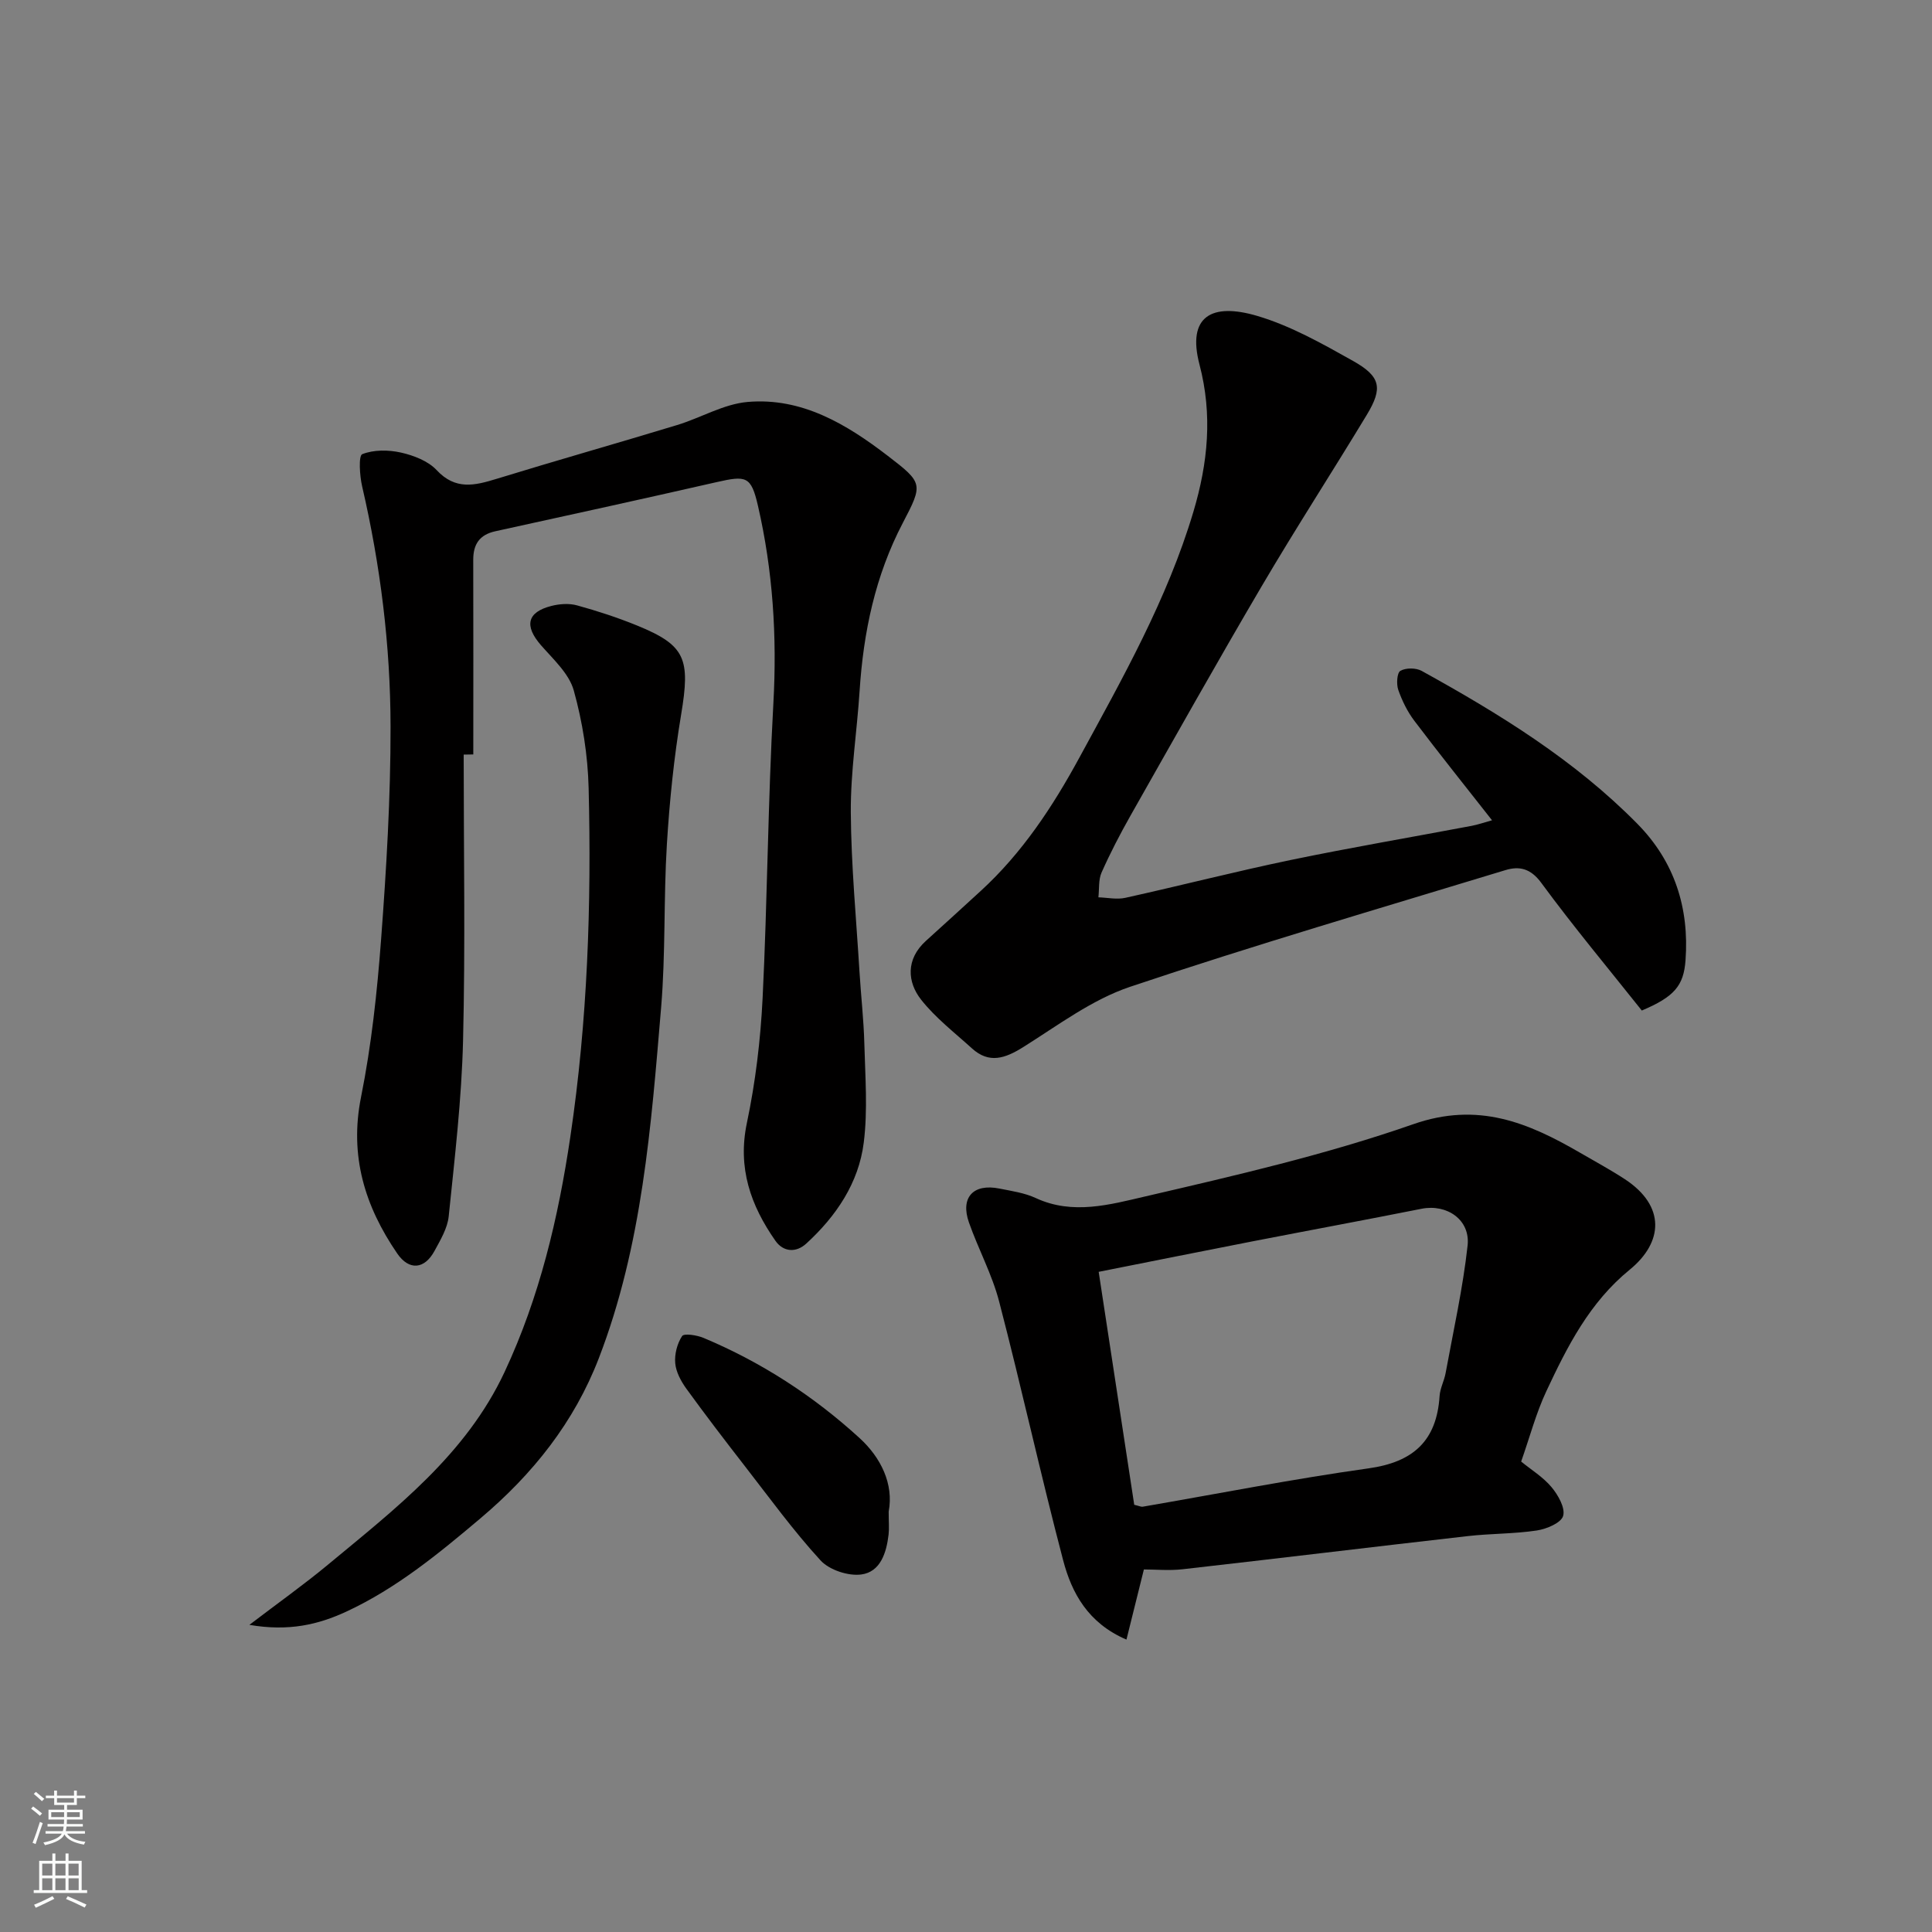 <svg enable-background="new 0 0 400 400" viewBox="0 0 400 400" xmlns="http://www.w3.org/2000/svg"><rect x="0" y="0" width="400" height="400" fill="#808080" stroke="none"/><g fill="#010000"><path d="m96 156.23c0 19.75.35 39.52-.13 59.26-.3 12.13-1.73 24.24-2.97 36.33-.25 2.47-1.71 4.9-2.94 7.17-2.07 3.82-5.27 4.11-7.72.53-6.7-9.78-9.93-20.2-7.49-32.39 2.15-10.72 3.33-21.7 4.15-32.62 1.1-14.66 1.98-29.38 1.96-44.07-.02-16.74-2.09-33.36-5.88-49.73-.52-2.22-.77-6.37.02-6.68 2.38-.94 5.44-.91 8.02-.33 2.64.6 5.62 1.74 7.39 3.64 3.89 4.17 7.87 3.19 12.4 1.8 12.42-3.82 24.92-7.35 37.35-11.13 4.92-1.49 9.65-4.36 14.62-4.79 11.23-.97 20.48 4.6 29.03 11.16 7.31 5.61 7.33 5.82 3.1 13.9-5.71 10.92-8.15 22.61-8.94 34.79-.54 8.37-1.87 16.73-1.82 25.08.07 11.03 1.13 22.06 1.8 33.08.3 4.93.87 9.86 1 14.79.18 6.85.73 13.8-.12 20.55-1.05 8.36-5.71 15.23-11.9 20.9-2.11 1.94-4.75 1.76-6.39-.58-5.12-7.32-7.87-15.08-5.9-24.42 1.78-8.46 2.82-17.16 3.25-25.81 1-20.34 1.1-40.73 2.23-61.06.77-13.85-.1-27.47-3.2-40.91-1.42-6.16-2.43-6.26-8.6-4.86-15.23 3.47-30.5 6.82-45.76 10.16-3.29.72-4.59 2.7-4.58 5.93.04 13.43.01 26.86.01 40.28-.66.02-1.32.02-1.99.03z"/><path d="m339.92 209.22c-6.89-8.66-14.14-17.35-20.82-26.44-2.21-3.01-4.56-3.5-7.42-2.63-25.95 7.9-52.01 15.52-77.72 24.16-7.88 2.65-14.93 7.98-22.11 12.48-3.74 2.34-7.06 3.51-10.64.25-3.6-3.27-7.55-6.31-10.52-10.09-2.82-3.59-3.22-8.33 1.02-12.16 3.8-3.43 7.58-6.89 11.35-10.34 8.58-7.86 14.91-17.47 20.39-27.55 8.96-16.47 18.23-32.83 23.64-50.98 3-10.08 3.99-20.01 1.25-30.45-2.62-10.02 2.55-12.85 11.97-10.06 6.93 2.05 13.46 5.75 19.83 9.32 5.75 3.23 6.18 5.63 2.84 11.16-7.17 11.86-14.71 23.49-21.73 35.43-9.26 15.75-18.2 31.68-27.21 47.58-2.16 3.82-4.19 7.73-5.97 11.74-.67 1.51-.46 3.42-.66 5.14 1.87.06 3.83.5 5.6.1 11.43-2.53 22.78-5.45 34.23-7.83 12.44-2.58 24.97-4.71 37.46-7.07 1.26-.24 2.49-.67 4.21-1.15-5.52-7.03-10.89-13.73-16.08-20.59-1.44-1.9-2.54-4.15-3.33-6.4-.42-1.19-.27-3.54.43-3.95 1.13-.65 3.23-.64 4.41.01 16.08 8.88 31.69 18.48 44.69 31.69 7.67 7.8 10.73 17.39 9.94 28.22-.38 5.3-2.35 7.57-9.05 10.41z"/><path d="m233.22 339.46c-7.95-3.41-11.32-9.62-13.11-16.43-4.67-17.78-8.61-35.74-13.24-53.53-1.46-5.63-4.32-10.88-6.26-16.4-1.82-5.18.9-8.11 6.31-7.02 2.55.51 5.22.89 7.54 1.97 7.63 3.54 15.36 1.35 22.61-.33 18.68-4.34 37.48-8.66 55.54-14.97 13.42-4.69 23.78-.32 34.54 5.92 3.1 1.8 6.26 3.51 9.26 5.47 8.46 5.55 7.96 13.06 1.01 18.73-8.34 6.8-12.92 15.89-17.28 25.19-2.12 4.53-3.41 9.45-5.2 14.54 2.1 1.72 4.56 3.22 6.3 5.31 1.36 1.63 2.87 4.3 2.39 5.95-.42 1.44-3.42 2.7-5.44 3.01-4.71.71-9.54.62-14.28 1.16-19.7 2.24-39.38 4.64-59.09 6.87-2.76.31-5.59.04-7.99.04-1.27 5.07-2.38 9.57-3.61 14.52zm1.61-27.91c1.12.27 1.45.45 1.74.4 15.58-2.68 31.11-5.75 46.76-7.94 9.25-1.29 14.12-5.68 14.72-14.97.1-1.59.94-3.12 1.24-4.71 1.61-8.8 3.58-17.57 4.56-26.45.59-5.37-4.31-8.65-9.52-7.62-11.66 2.32-23.35 4.48-35.02 6.75-10.36 2.02-20.7 4.1-31.84 6.31 2.5 16.41 4.95 32.47 7.36 48.23z"/><path d="m51.63 336.41c6.18-4.71 11.35-8.38 16.22-12.42 14.03-11.64 28.62-22.81 36.63-39.96 7.24-15.49 11.11-31.86 13.61-48.72 3.56-23.96 4.38-48.03 3.78-72.16-.17-6.78-1.26-13.68-3.08-20.21-.98-3.49-4.25-6.45-6.8-9.37-3.46-3.98-2.89-6.82 2.14-8.11 1.7-.44 3.7-.58 5.35-.12 4.22 1.16 8.41 2.53 12.45 4.18 10.03 4.1 11.02 6.87 9.09 18.43-1.48 8.87-2.4 17.87-2.95 26.85-.69 11.24-.25 22.56-1.19 33.77-2.07 24.58-3.9 49.26-12.89 72.61-5.12 13.29-13.65 24-24.55 33.2-8.68 7.33-17.37 14.47-27.72 19.28-5.83 2.7-11.92 4.15-20.09 2.75z"/><path d="m183.99 312.96c0 2.11.13 3.46-.02 4.77-.44 3.75-1.68 7.72-5.65 8.25-2.69.36-6.61-.93-8.43-2.91-5.63-6.14-10.55-12.93-15.68-19.53-4.11-5.29-8.18-10.61-12.11-16.03-1.11-1.54-2.14-3.45-2.3-5.27-.17-1.86.4-4.07 1.42-5.62.4-.61 3.05-.2 4.42.37 11.99 5.02 22.82 12.05 32.36 20.78 4.38 4.01 7.07 9.5 5.99 15.19z"/></g><path d="m6.44 374.46.42-.45c.65.47 1.27.95 1.85 1.44l-.45.49c-.65-.56-1.25-1.06-1.82-1.48m.93 7.33-.63-.26c.55-1.36 1.05-2.8 1.52-4.33.19.1.38.19.59.27-.46 1.29-.95 2.73-1.48 4.32m-.38-10.38.44-.42c.43.34 1.01.82 1.74 1.44l-.49.49c-.53-.51-1.09-1.01-1.69-1.51m2.5.35h1.72v-1.04h.59v1.04h3.52v-1.04h.59v1.04h1.75v.53h-1.75v1.42h-2.03v.97h3.22v2.03h-3.24c0 .35-.01.66-.03.93h3.32v.53h-3.37c-.03.27-.08.58-.15.94h3.96v.53h-3.71c.67.92 1.93 1.48 3.79 1.68-.13.24-.23.44-.29.59-2.13-.38-3.48-1.08-4.04-2.12-.43.97-1.77 1.72-4.03 2.23-.09-.19-.2-.37-.33-.55 2.1-.42 3.37-1.03 3.81-1.83h-3.36v-.53h3.58c.08-.29.13-.61.16-.94h-3.33v-.53h3.39c.02-.27.04-.58.04-.93h-3.23v-2.03h3.25v-.97h-2.07v-1.42h-1.73zm1.12 3.44v1h2.65c.01-.3.02-.44.01-.4v-.25-.35zm1.19-2h3.52v-.91h-3.52zm4.71 2h-2.63v.59c0 .15-.01.28-.01.4h2.64z" fill="#fafbfa"/><path d="m13.56 383.74h.63v1.52h2.72v6.07h1.13v.6h-11.06v-.6h1.13v-6.07h2.73v-1.52h.63v1.52h2.1v-1.52zm-2.69 8.83.38.56c-1.24.63-2.53 1.25-3.85 1.85-.1-.21-.21-.42-.34-.63 1.36-.55 2.63-1.15 3.81-1.78m-2.13-4.27h2.1v-2.45h-2.1zm0 3.04h2.1v-2.46h-2.1zm2.72-3.04h2.1v-2.45h-2.1zm0 3.04h2.1v-2.46h-2.1zm6.07 3.6c-1.41-.71-2.7-1.3-3.86-1.78l.35-.56c1.45.62 2.75 1.19 3.88 1.72zm-1.25-9.09h-2.1v2.45h2.1zm-2.09 5.49h2.1v-2.46h-2.1z" fill="#fafbfa"/></svg>